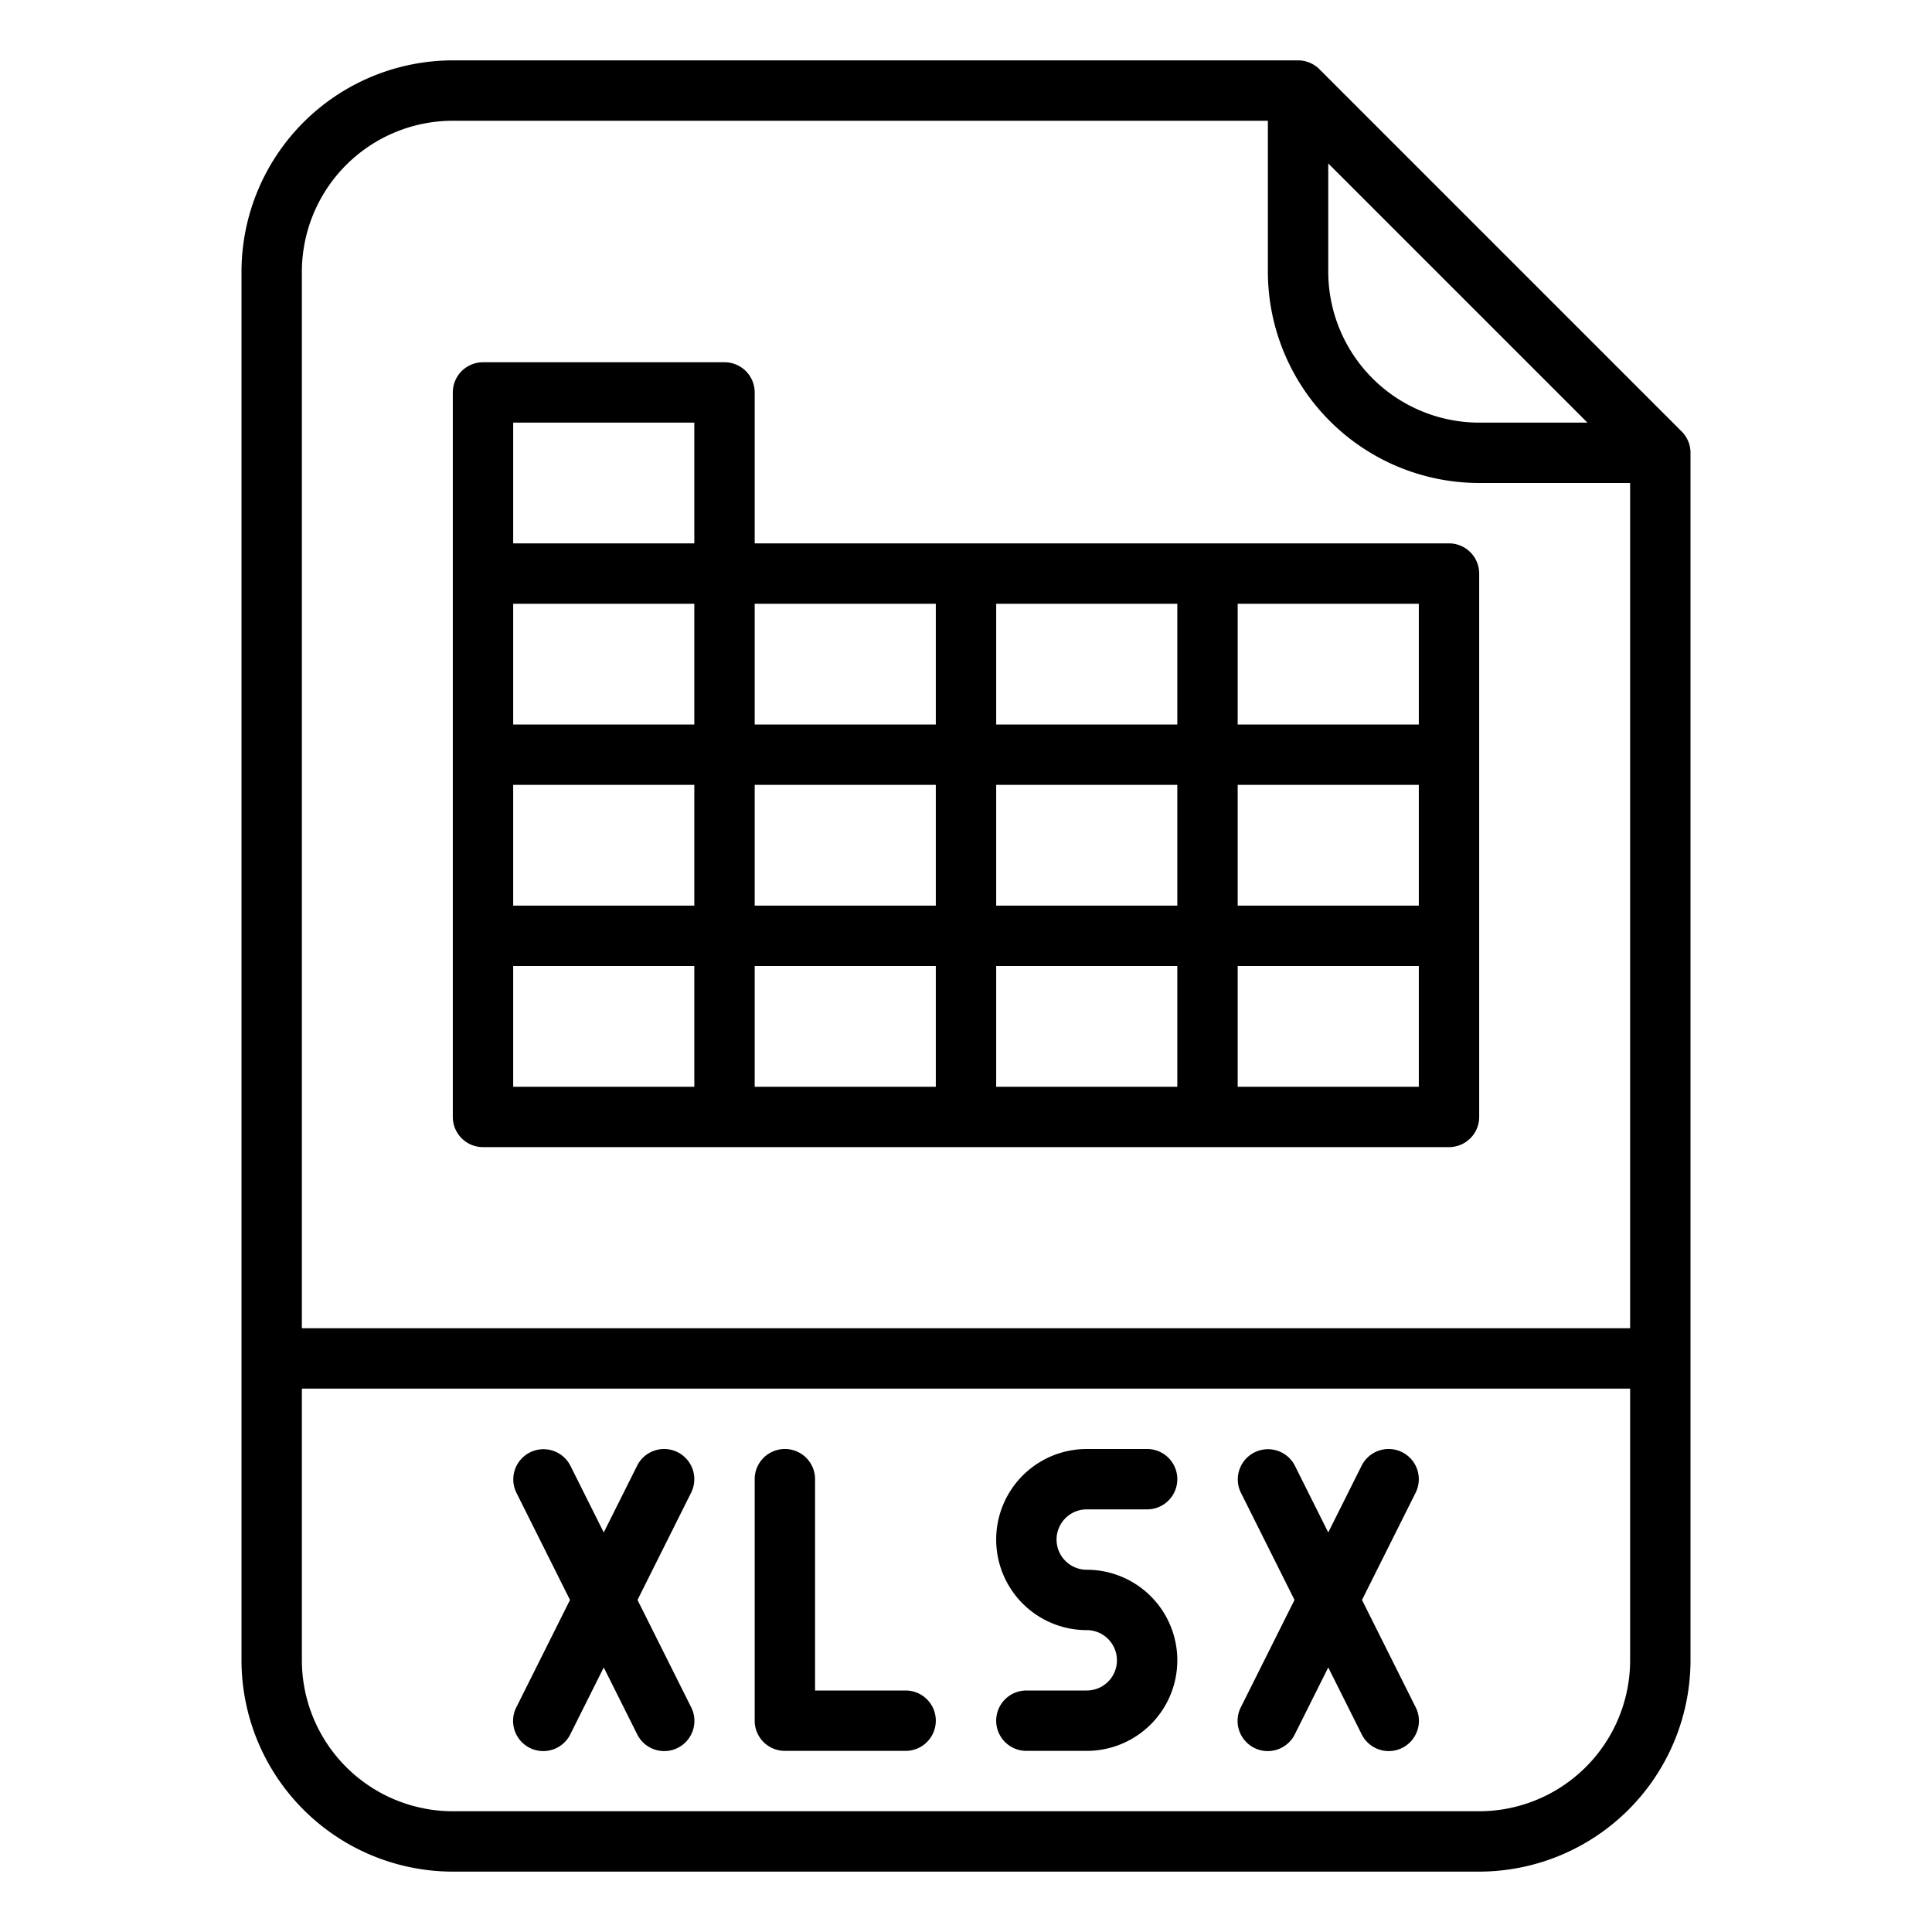 <?xml version="1.0"?>
<svg xmlns="http://www.w3.org/2000/svg" id="OutLine" viewBox="0 0 512 512" width="512" height="512"><path d="M349.657,18.343A8,8,0,0,0,344,16H120A56.063,56.063,0,0,0,64,72V440a56.063,56.063,0,0,0,56,56H392a56.063,56.063,0,0,0,56-56V120a8,8,0,0,0-2.343-5.657ZM352,43.313,420.687,112H392a40.045,40.045,0,0,1-40-40ZM120,32H336V72a56.063,56.063,0,0,0,56,56h40V352H80V72A40.045,40.045,0,0,1,120,32ZM392,480H120a40.045,40.045,0,0,1-40-40V368H432v72A40.045,40.045,0,0,1,392,480Z"/><path d="M240,448H216V392a8,8,0,0,0-16,0v64a8,8,0,0,0,8,8h32a8,8,0,0,0,0-16Z"/><path d="M179.578,384.845a8,8,0,0,0-10.733,3.577L160,406.111l-8.845-17.689a8,8,0,0,0-14.31,7.156L151.056,424l-14.211,28.422a8,8,0,1,0,14.31,7.156L160,441.889l8.845,17.689a8,8,0,1,0,14.31-7.156L168.944,424l14.211-28.422A8,8,0,0,0,179.578,384.845Z"/><path d="M371.578,384.845a8,8,0,0,0-10.733,3.577L352,406.111l-8.845-17.689a8,8,0,0,0-14.31,7.156L343.056,424l-14.211,28.422a8,8,0,1,0,14.31,7.156L352,441.889l8.845,17.689a8,8,0,1,0,14.31-7.156L360.944,424l14.211-28.422A8,8,0,0,0,371.578,384.845Z"/><path d="M288,400h16a8,8,0,0,0,0-16H288a24,24,0,0,0,0,48,8,8,0,0,1,0,16H272a8,8,0,0,0,0,16h16a24,24,0,0,0,0-48,8,8,0,0,1,0-16Z"/><path d="M128,304H384a8,8,0,0,0,8-8V152a8,8,0,0,0-8-8H200V104a8,8,0,0,0-8-8H128a8,8,0,0,0-8,8V296A8,8,0,0,0,128,304Zm184-64H264V208h48Zm16-32h48v32H328Zm-192,0h48v32H136Zm64,0h48v32H200Zm48,48v32H200V256Zm16,0h48v32H264Zm0-64V160h48v32Zm-16,0H200V160h48Zm-64,0H136V160h48Zm-48,64h48v32H136Zm192,32V256h48v32Zm48-96H328V160h48ZM136,112h48v32H136Z"/></svg>
